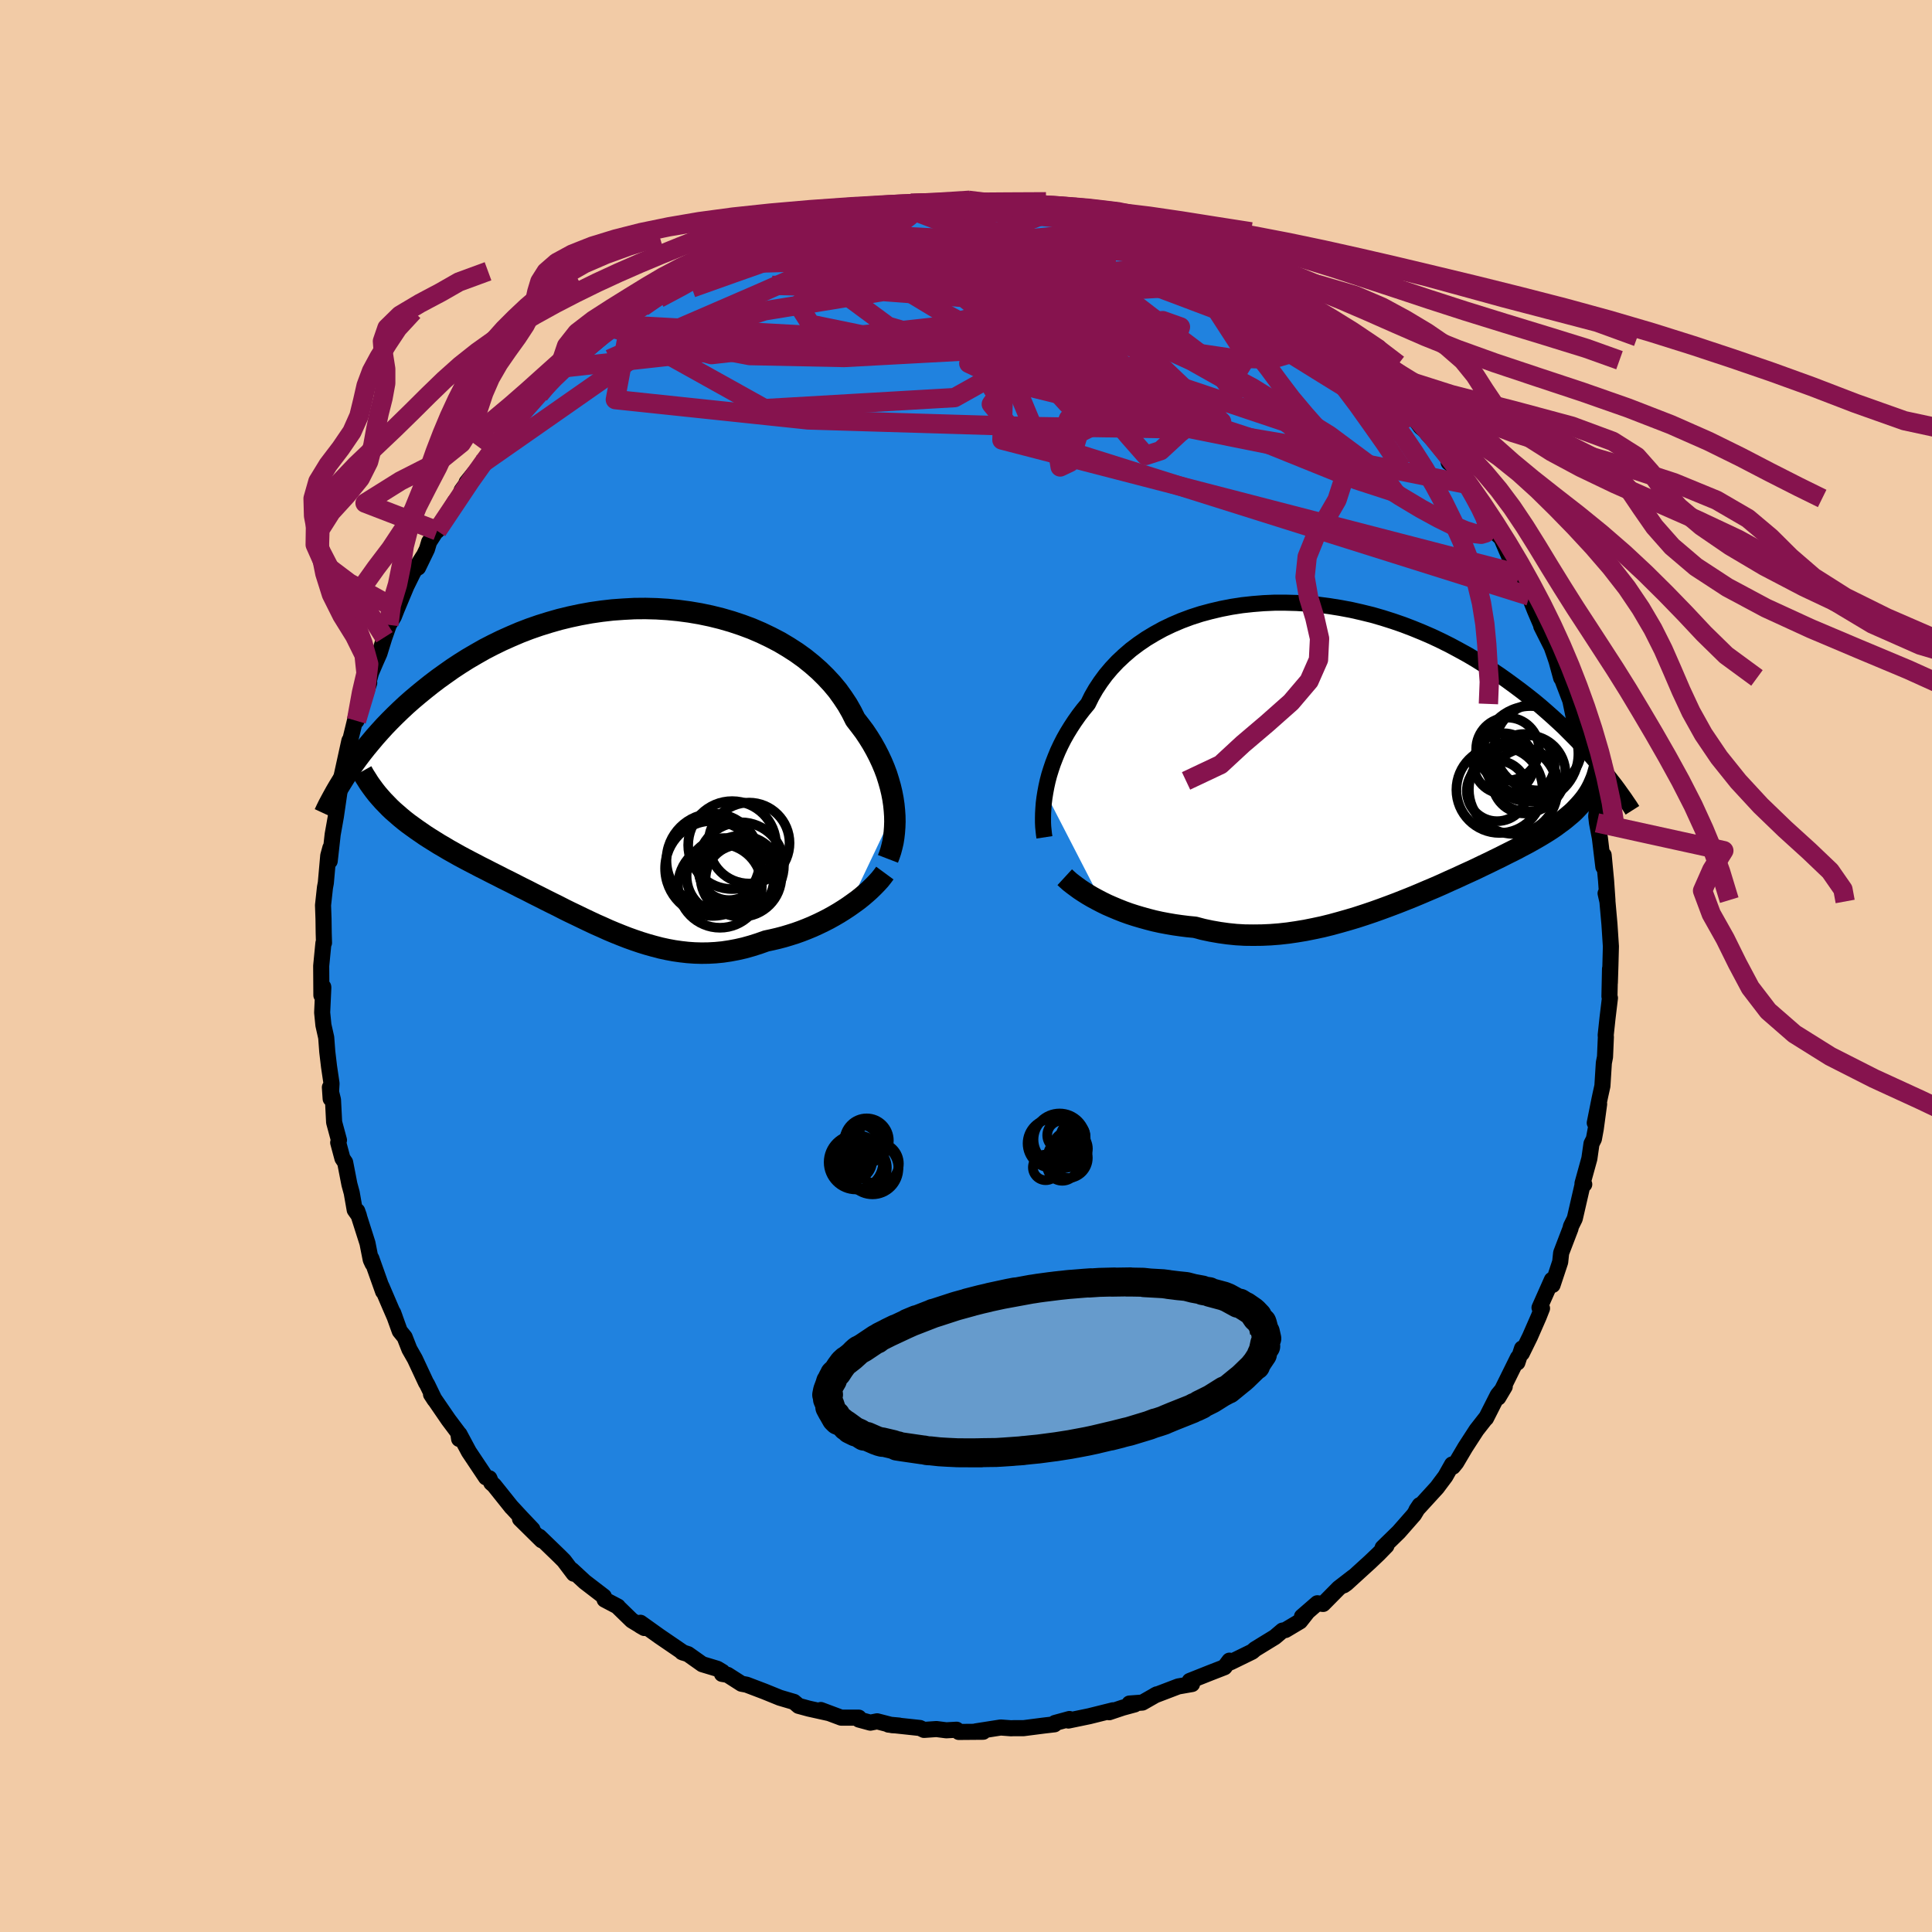 <svg xmlns="http://www.w3.org/2000/svg" width="500" height="500" viewBox="-100 -100 200 200"><defs><clipPath id="c"><path d="m28.35 4.56-.06-.6-.09-.61-.12-.62-.15-.63-.18-.63-.2-.64-.24-.64-.27-.64-.3-.64-.33-.64-.36-.64-.39-.63-.42-.63-.46-.61-.48-.62-.38-.76-.43-.76-.49-.74-.53-.74-.59-.71-.64-.69-.68-.67-.74-.65-.77-.62-.82-.59-.87-.56-.89-.53-.94-.49-.96-.46-1-.43-1.02-.38-1.05-.35-1.07-.31-1.09-.27-1.1-.23-1.12-.19-1.13-.15-1.13-.11-1.14-.07-1.14-.03-1.14.01-1.13.06-1.13.08-1.13.13-1.11.16-1.1.2-1.08.23-1.07.26-1.05.3-1.03.32-1.01.35-.99.38-.96.41-.94.42-.92.45-.89.46-.86.49-.84.49-.81.51-.79.52-.75.53-.74.53-.71.54-.68.54-.66.54-.64.54-.61.54-.59.55-.57.55-.55.55-.53.55-.5.55-.49.55-.46.55-.45.54-.42.53-.41.54-.38.52-.37.52 4.02 4.13.36.34.38.33.38.33.4.33.41.32.43.31.43.31.45.31.45.31.47.3.48.3.48.3.5.29.5.3.52.29.53.3.54.29.55.29.56.29.57.3.58.29.58.3.6.3.6.31.61.3.61.31.62.32.63.31.62.32.64.32.63.32.64.32.65.32.64.33.65.32.65.31.66.32.65.31.66.31.66.29.66.3.67.28.67.27.67.26.67.24.68.23.68.21.68.19.69.18.69.15.7.13.7.1.71.08.71.05.72.02.72-.01.73-.04.73-.07.74-.11.75-.14.75-.17.75-.21.76-.24.76-.27.61-.13.6-.14.61-.16.6-.18.6-.19.59-.21.59-.23.58-.24.57-.26.56-.27.55-.28.54-.3.53-.31.51-.32.5-.33"/></clipPath><clipPath id="b"><path d="m-31.63 4.24.11-.59.13-.59.16-.61.19-.61.21-.62.24-.62.26-.63.29-.62.32-.63.35-.62.38-.62.4-.61.43-.61.46-.6.49-.59.38-.77.43-.75.49-.74.53-.72.59-.7.63-.67.68-.64.72-.62.77-.58.82-.56.85-.51.89-.49.92-.44.96-.41.99-.37 1.02-.33 1.04-.28 1.06-.25 1.08-.21 1.1-.17 1.11-.12 1.12-.09 1.13-.05h1.14l1.14.03 1.14.07 1.13.11 1.14.15 1.12.18 1.12.21 1.1.25 1.1.27 1.07.31 1.07.34 1.04.36 1.02.39 1 .41.99.43.95.45.94.47.91.49.89.49.86.51.83.52.81.53.79.53.76.54.74.54.71.53.7.54.67.53.65.54.62.54.61.54.59.54.57.53.54.54.53.53.51.52.49.53.47.51.45.51.43.5.42.5-1.1 2.53-.19.3-.2.3-.22.29-.23.28-.25.28-.26.28-.27.28-.29.27-.31.26-.32.27-.33.26-.36.26-.36.27-.38.26-.4.26-.42.26-.43.26-.45.26-.46.26-.49.27-.5.26-.52.28-.54.27-.56.28-.57.29-.6.29-.61.3-.63.3-.64.31-.67.31-.68.31-.69.32-.72.32-.72.33-.75.33-.76.32-.77.33-.79.33-.8.32-.81.32-.82.31-.84.31-.84.3-.86.29-.86.28-.87.26-.88.25-.88.24-.89.22-.89.19-.9.18-.9.15-.89.13-.9.1-.9.07-.89.04-.89.01-.89-.01-.88-.05-.88-.09-.86-.12-.86-.15-.85-.18-.83-.22-.73-.07-.72-.09-.7-.1-.7-.12-.69-.13-.68-.15-.66-.17-.65-.18-.64-.19-.62-.2-.61-.22-.58-.23-.57-.24-.55-.24-.53-.26"/></clipPath><filter id="a"><feTurbulence baseFrequency=".05" numOctaves="3" result="noise" type="noise"/><feDisplacementMap in="SourceGraphic" in2="noise" scale="2"/></filter></defs><rect width="100%" height="100%" x="-100" y="-100" fill="#F2CBA6"/><path fill="#2082DF" stroke="#000" stroke-linejoin="round" stroke-width="1.667" d="m66.65 1.74.02-1.45-.06 2.85.05.17-.25 2.08-.19 1.78.02.17-.09 2.07-.12.62-.15 2.39-.2.9-.11.52-.48 2.4.45-1.95-.35 2.58L65 17.9l-.25.5-.22 1.54-.71 2.57.18.09-.13-.14-.85 3.69-.4.81-.04.21-.97 2.53-.1.94-.79 2.38v-.29l-.07-.24-1.28 2.88.26.07-.34.86-.91 2.08-.84 1.71.02-.5-.48 1.46.06-.51-2.04 4.13.67-1.13-.72.87-1.22 2.41.06-.12-1.04 1.33-1.16 1.79-.94 1.59-.34.42-.09-.23-.7 1.24-.54.72-.32.43-2.13 2.33.34-.51-.59.98-1.58 1.8-1.67 1.63.39-.2-.83.85-.84.8-2.47 2.25-.27.19.97-.86-1.49 1.15-1.62 1.64-.6-.07-1.59 1.38.58-.5-.78.99-1.51.9-.31.06-.79.67-2.04 1.25-.3.26-2.23 1.09-.13-.16-.51.68-1.49.58-2.11.84-.04.08.28.24-1.43.25-2.41.92.19-.1-1.49.85-1.34.1.55.09-1.25.34-1.4.47.4-.2-2.45.61-2.17.45.11-.16-1.5.41-.05.14-1.11.13-2.1.27H4.9l-.24.01-1.07-.08-2.56.4.75.04-2.53.02-.22-.23-1.07.06-1.02-.13-1.29.09-.42-.2-3.26-.35 1.1.1-.72-.04-1.55-.4-.7.14-1.18-.32-.02-.2h-1.82l-2.11-.79.8.31-2.03-.45-1.07-.29-.48-.41-1.46-.43-1.6-.65-1.84-.7-.53-.1-1.44-.92-.58-.1.05-.21-.53-.32-1.56-.47-1.47-1.04-.63-.21.15.06-2.49-1.7-1.96-1.4-.02.3.42.24-1.29-.78-1.46-1.42.01-.02-1.37-.72-.08-.32-1.98-1.52-1.33-1.23.2.39-1.02-1.35-.48-.48-2.07-2 .25.37-2.25-2.22 1.29 1.09-1.13-1.19-1.11-1.2.09.11-1.83-2.29-.28-.24-.2-.48-.35-.09-1.77-2.65-.98-1.83-.03.5-.1-.65-1-1.33-1.81-2.64.37.57-.77-1.59-.13-.21-1.14-2.44-.57-1-.49-1.25-.51-.63-.68-1.89.18.49-.49-1.13-.9-2.1.17.54-1.22-3.43.13.55-.19-.41-.34-1.72-1.06-3.33.18.51-.44-.62-.31-1.77-.24-.88-.44-2.27-.28-.41-.44-1.64.08-.25-.5-1.85-.12-2.33-.32-1.29.08 1.18.09-1.58-.26-1.76-.18-1.52-.11-1.47-.29-1.29-.13-1.3.12-2.59-.01-.07-.19.87-.02-3.04.23-2.36.06-.03-.03-1.02-.02-1.47-.05-1.4.2-1.83.09-.48.25-2.82.22-.81-.07 1.37.31-2.77.14-.78.19-1.07.35-2.4.08-1.15.48-1.06-.35.59.84-3.83-.24 1.27.99-4.05-.01.63-.01.1 1.32-3.92-.06-.13.25-.93.48-1.12.39-.88.78-2.52-.26.85.45-1.28.53-.88.29-.74 1-2.39.69-1.4 1.03-1.65-.51 1.12.92-1.9.22-.74 1.36-2.12-.53.96 1.85-3.04.41-.25.28-.9 1.4-1.92-.89 1.1 1.58-1.94 1.21-1.84.24-.21.35-.45 2.28-2.58-.42.19 1.54-1.71.06.28.37-.93.32.09 2.14-2.42.43-.35 1.12-.87.42-.28 2.35-1.98-1.76 1.26 3.26-2.46-.22.29.15-.43 1.7-1.36 1.1-.45-.46.11 2.49-1.44.19-.51h.07l.96-.52 1.88-1.02.87-.33 1.69-1.09-.58.37 1.96-.74.33-.29 2.46-1.16.15.04 1.03-.58.01.02.95-.15 1.76-.76 2.03-.66-1.34.32 2.71-.73.19.12-.05-.16 2.15-.43 1.14-.09 2.86-.64-1.47.22 2.61-.41 1.66-.33-.48.08 2.35.05-.43-.06 1.06.1.99-.21 1.95-.18h.01l1.62.26 2.71.03-.75-.13 1.1.3 1.95.04-1.31-.13 3.61.69-1.17-.46 3.11.48.19.11.76.11-.09.32 1.48.28 2.38.74.78.17 2.32.42-.17.04 2.52.85-1.79-.6 1.87.81 2.42 1.08-.71-.58.77.44 2.69 1.54-.6-.41 1.36.82 1.98 1.03-.73-.57 1.38.76.85.67 1.15.69 1.76 1.07.37.36 1.05.74.57.43.64.64 1.39 1.1 1.12.83.28.31 1.86 1.71-.38-.43.09-.11 1.92 1.95.35.51 1.55 1.73.02-.14 1.63 1.65.94 1.31.67.56.04.15.64.69 2.27 2.79-.71-.5-.02-.32 1.12 1.89 1.3 1.56-.47-.86.86 1.45.42.7 1.78 2.99.18.16.28.27 1.08 2.51.74.92.04.27 1.05 2.29-.39-.91.94 2.37.9 2.1-.23-.44 1.08 2.15.31.88.2.6.47 1.72.02-.09.93 2.44.07.34.4 1.93v-.47l.5 2.07.41 1.58.58 1.72-.17-.07.29 1.21.68 2.96-.08.69.08.69.3 1.57.36 2.99-.12-1.27.15.05.25 2.64.14 2.02-.19-.7.19.84.21 2.36.15 2.29-.05 1.92-.06 1.85.02-1.45" filter="url(#a)"/><path fill="#fff" d="m-31.63 4.24.11-.59.13-.59.16-.61.19-.61.21-.62.24-.62.26-.63.29-.62.32-.63.35-.62.38-.62.4-.61.43-.61.46-.6.49-.59.38-.77.43-.75.49-.74.53-.72.59-.7.63-.67.68-.64.72-.62.77-.58.82-.56.85-.51.89-.49.92-.44.96-.41.99-.37 1.02-.33 1.04-.28 1.06-.25 1.08-.21 1.1-.17 1.11-.12 1.12-.09 1.13-.05h1.14l1.14.03 1.14.07 1.13.11 1.14.15 1.12.18 1.12.21 1.1.25 1.1.27 1.07.31 1.07.34 1.04.36 1.02.39 1 .41.99.43.95.45.94.47.91.49.89.49.86.51.83.52.81.53.79.53.76.54.74.54.71.53.7.54.67.53.65.54.62.54.61.54.59.54.57.53.54.54.53.53.51.52.49.53.47.51.45.51.43.5.42.5-1.1 2.53-.19.3-.2.3-.22.29-.23.28-.25.28-.26.28-.27.28-.29.27-.31.26-.32.27-.33.26-.36.26-.36.27-.38.26-.4.26-.42.26-.43.26-.45.26-.46.26-.49.27-.5.26-.52.28-.54.27-.56.28-.57.29-.6.29-.61.3-.63.3-.64.31-.67.31-.68.31-.69.32-.72.32-.72.33-.75.33-.76.32-.77.33-.79.33-.8.32-.81.32-.82.31-.84.31-.84.3-.86.29-.86.28-.87.26-.88.25-.88.24-.89.22-.89.19-.9.18-.9.15-.89.13-.9.1-.9.07-.89.04-.89.01-.89-.01-.88-.05-.88-.09-.86-.12-.86-.15-.85-.18-.83-.22-.73-.07-.72-.09-.7-.1-.7-.12-.69-.13-.68-.15-.66-.17-.65-.18-.64-.19-.62-.2-.61-.22-.58-.23-.57-.24-.55-.24-.53-.26" filter="url(#a)" transform="translate(39.84 -22.21)"/><path fill="#fff" d="m28.35 4.56-.06-.6-.09-.61-.12-.62-.15-.63-.18-.63-.2-.64-.24-.64-.27-.64-.3-.64-.33-.64-.36-.64-.39-.63-.42-.63-.46-.61-.48-.62-.38-.76-.43-.76-.49-.74-.53-.74-.59-.71-.64-.69-.68-.67-.74-.65-.77-.62-.82-.59-.87-.56-.89-.53-.94-.49-.96-.46-1-.43-1.02-.38-1.05-.35-1.07-.31-1.09-.27-1.1-.23-1.12-.19-1.13-.15-1.13-.11-1.14-.07-1.14-.03-1.14.01-1.13.06-1.13.08-1.13.13-1.11.16-1.1.2-1.08.23-1.07.26-1.05.3-1.03.32-1.01.35-.99.38-.96.41-.94.42-.92.45-.89.46-.86.49-.84.49-.81.51-.79.52-.75.53-.74.53-.71.54-.68.54-.66.54-.64.54-.61.54-.59.55-.57.55-.55.55-.53.55-.5.55-.49.55-.46.55-.45.54-.42.53-.41.54-.38.52-.37.52 4.02 4.13.36.34.38.33.38.33.4.33.41.32.43.31.43.31.45.31.45.31.47.3.48.3.48.3.5.29.5.3.52.29.53.3.54.29.55.29.56.29.57.3.58.29.58.3.6.3.6.31.61.3.61.31.62.32.63.31.62.32.64.32.63.32.64.32.65.32.64.33.65.32.65.31.66.32.65.31.66.31.66.29.66.3.67.28.67.27.67.26.67.24.68.23.68.21.68.19.69.18.69.15.7.13.7.1.71.08.71.05.72.02.72-.01.73-.04.73-.07.74-.11.75-.14.75-.17.75-.21.76-.24.76-.27.61-.13.6-.14.61-.16.6-.18.6-.19.59-.21.59-.23.58-.24.57-.26.56-.27.55-.28.54-.3.53-.31.51-.32.5-.33" filter="url(#a)" transform="translate(-35.76 -20.66)"/><g fill="none" stroke="#000" transform="translate(39.84 -22.21)"><path stroke-linejoin="round" stroke-width="1.667" d="m-31.72 8.89-.05-.33-.04-.37-.04-.4-.02-.44v-.46l.01-.49.03-.51.04-.53.07-.56.09-.56.11-.59.13-.59.16-.61.19-.61.21-.62.24-.62.26-.63.29-.62.32-.63.35-.62.38-.62.4-.61.43-.61.46-.6.49-.59.38-.77.43-.75.49-.74.53-.72.59-.7.63-.67.68-.64.72-.62.77-.58.82-.56.85-.51.89-.49.92-.44.96-.41.99-.37 1.02-.33 1.04-.28 1.06-.25 1.08-.21 1.1-.17 1.11-.12 1.12-.09 1.13-.05h1.14l1.14.03 1.14.07 1.13.11 1.14.15 1.12.18 1.12.21 1.1.25 1.1.27 1.07.31 1.07.34 1.04.36 1.02.39 1 .41.99.43.95.45.94.47.91.49.89.49.86.51.83.52.81.53.79.53.76.54.74.54.71.53.7.54.67.53.65.54.62.54.61.54.59.54.57.53.54.54.53.53.51.52.49.53.47.51.45.51.43.5.42.5.4.49.38.48.36.47.36.46.33.45.32.45.31.43.29.43.28.41.26.41" filter="url(#a)"/><path stroke-linejoin="round" stroke-width="2.222" d="m-29.62 13.02.25.23.28.25.32.25.35.26.37.27.41.27.43.27.46.27.48.26.5.26.53.26.55.24.57.24.58.23.61.22.62.2.64.19.65.18.66.17.68.15.69.13.7.12.7.1.72.09.73.07.83.22.85.18.86.15.86.12.88.09.88.05.89.01.89-.01.89-.04.9-.07.9-.1.89-.13.9-.15.9-.18.89-.19.89-.22.88-.24.88-.25.87-.26.86-.28.86-.29.84-.3.84-.31.82-.31.81-.32.8-.32.79-.33.77-.33.76-.32.75-.33.72-.33.72-.32.69-.32.68-.31.67-.31.64-.31.63-.3.61-.3.6-.29.57-.29.56-.28.54-.27.52-.28.5-.26.49-.27.46-.26.45-.26.43-.26.42-.26.4-.26.38-.26.36-.27.36-.26.33-.26.32-.27.31-.26.29-.27.27-.28.26-.28.25-.28.23-.28.22-.29.2-.3.19-.3.17-.31.16-.32.14-.32.14-.33.12-.33.1-.35.1-.35.08-.35.06-.37.06-.37" filter="url(#a)"/><circle cx="18.269" cy="2.28" r="3.954" clip-path="url(#b)" filter="url(#a)"/><circle cx="16.804" cy="3.945" r="4.588" clip-path="url(#b)" filter="url(#a)"/><circle cx="17.924" cy="1.365" r="3.17" clip-path="url(#b)" filter="url(#a)"/><circle cx="18.604" cy=".25" r="4.95" clip-path="url(#b)" filter="url(#a)"/><circle cx="15.394" cy="3.97" r="4.468" clip-path="url(#b)" filter="url(#a)"/><circle cx="15.139" cy="4.085" r="3.134" clip-path="url(#b)" filter="url(#a)"/><circle cx="16.224" cy="-.255" r="3.25" clip-path="url(#b)" filter="url(#a)"/><circle cx="17.994" cy="3.07" r="3.35" clip-path="url(#b)" filter="url(#a)"/><circle cx="15.829" cy="1.25" r="3.134" clip-path="url(#b)" filter="url(#a)"/><circle cx="19.389" cy="-.475" r="4.506" clip-path="url(#b)" filter="url(#a)"/></g><g fill="none" stroke="#000" transform="translate(-35.76 -20.66)"><path stroke-linejoin="round" stroke-width="2.222" d="m27.68 9.57.15-.39.14-.42.12-.45.11-.47.08-.5.06-.52.04-.54.02-.56-.01-.57-.04-.59-.06-.6-.09-.61-.12-.62-.15-.63-.18-.63-.2-.64-.24-.64-.27-.64-.3-.64-.33-.64-.36-.64-.39-.63-.42-.63-.46-.61-.48-.62-.38-.76-.43-.76-.49-.74-.53-.74-.59-.71-.64-.69-.68-.67-.74-.65-.77-.62-.82-.59-.87-.56-.89-.53-.94-.49-.96-.46-1-.43-1.02-.38-1.05-.35-1.07-.31-1.09-.27-1.1-.23-1.12-.19-1.13-.15-1.13-.11-1.14-.07-1.14-.03-1.14.01-1.13.06-1.13.08-1.13.13-1.11.16-1.1.2-1.08.23-1.07.26-1.05.3-1.03.32-1.01.35-.99.38-.96.41-.94.42-.92.45-.89.46-.86.49-.84.49-.81.51-.79.52-.75.53-.74.53-.71.54-.68.54-.66.54-.64.54-.61.54-.59.55-.57.55-.55.55-.53.55-.5.55-.49.55-.46.55-.45.54-.42.53-.41.54-.38.52-.37.52-.35.52-.33.5-.31.5-.3.49-.28.48-.26.47-.25.46-.24.45-.22.45-.2.43" filter="url(#a)"/><path stroke-linejoin="round" stroke-width="2.222" d="m27.36 11.04-.25.34-.27.34-.32.35-.34.35-.37.36-.39.35-.42.36-.44.35-.47.34-.48.34-.5.33-.51.32-.53.31-.54.3-.55.28-.56.27-.57.26-.58.24-.59.23-.59.21-.6.19-.6.18-.61.16-.6.14-.61.13-.76.27-.76.24-.75.21-.75.17-.75.14-.74.11-.73.07-.73.04-.72.01-.72-.02-.71-.05-.71-.08-.7-.1-.7-.13-.69-.15-.69-.18-.68-.19-.68-.21-.68-.23-.67-.24-.67-.26-.67-.27-.67-.28-.66-.3-.66-.29-.66-.31-.65-.31-.66-.32-.65-.31-.65-.32-.64-.33-.65-.32-.64-.32-.63-.32-.64-.32-.62-.32-.63-.31-.62-.32-.61-.31-.61-.3-.6-.31-.6-.3-.58-.3-.58-.29-.57-.3-.56-.29-.55-.29-.54-.29-.53-.3-.52-.29-.5-.3-.5-.29-.48-.3-.48-.3-.47-.3-.45-.31-.45-.31-.43-.31-.43-.31-.41-.32-.4-.33-.38-.33-.38-.33-.36-.34-.34-.35-.34-.35-.32-.36-.31-.36-.29-.37-.28-.38-.27-.38-.25-.4-.25-.39-.23-.41" filter="url(#a)"/><circle cx="9.588" cy="9.713" r="4.836" clip-path="url(#c)" filter="url(#a)"/><circle cx="12.338" cy="11.658" r="3.54" clip-path="url(#c)" filter="url(#a)"/><circle cx="11.228" cy="10.728" r="3.112" clip-path="url(#c)" filter="url(#a)"/><circle cx="13.303" cy="7.933" r="4.19" clip-path="url(#c)" filter="url(#a)"/><circle cx="12.458" cy="10.238" r="4.456" clip-path="url(#c)" filter="url(#a)"/><circle cx="10.288" cy="12.363" r="4.338" clip-path="url(#c)" filter="url(#a)"/><circle cx="12.463" cy="11.373" r="4.194" clip-path="url(#c)" filter="url(#a)"/><circle cx="9.528" cy="10.558" r="4.918" clip-path="url(#c)" filter="url(#a)"/><circle cx="11.553" cy="8.143" r="4.552" clip-path="url(#c)" filter="url(#a)"/><circle cx="10.773" cy="11.353" r="3.938" clip-path="url(#c)" filter="url(#a)"/></g><g fill="none" stroke="#86134E" stroke-linejoin="round" stroke-width="2"><path d="m-14.18-77.37 1.9-.32 1.8-.24 1.73-.19 1.7-.14 1.72-.1 1.74-.05 1.69-.01 1.6.01 1.49.02 1.38.01 1.28-.02 1.2-.04 1.09-.03.9-.03.59-.02.15-.02-.45-.06m4.71.63.35.31.77.36.69.37.29.33-.26.28-.87.26-1.52.25-2.15.26-2.74.27-3.33.28-3.94.26-4.65.27-5.48.33-6.46.41m43.17.86 1.09.71.38.45-.29.31-.82.29-1.28.31-1.83.32-2.48.27-3.24.2-4.06.11-4.9.03-5.72-.05-6.58-.14-7.54-.19-8.72-.21" filter="url(#a)"/><path d="m-6.89-78.72.97-.15.5.04.26.17.02.25-.22.34-.47.44-.77.59-1.13.74-1.56.93-2.07 1.11-2.64 1.3-3.25 1.5-3.88 1.72-4.52 1.96-5.2 2.25-6.03 2.7" filter="url(#a)"/><path d="m-21.47-74.79.87-.35 1.1-.18 1.52-.17 1.82-.15 2-.09 2.1-.01 2.22.06 2.35.1 2.5.13 2.63.14 2.72.15 2.76.17 2.74.17 2.66.19 2.56.19 2.44.2 2.33.23 2.22.25 2.12.26 1.99.23 1.94.23m-55.31 2.99 1.16-.62 1.29-.68 1.18-.61 1-.51.86-.42.75-.35.62-.29.43-.18.14-.04-.17.13-.49.29-.76.47-1.04.62-1.41.84-1.87 1.06-2.29 1.22" filter="url(#a)"/><path d="m-14.18-77.37 1.77-.32 1.42-.25 1.08-.2.8-.12.58-.06.33.05.03.14-.29.26-.62.35-.95.45-1.28.56-1.67.68-2.09.82-2.55.98-3.02 1.1-3.52 1.24-4.22 1.5M5.54-78.9l2.18.35 1.27.15 1.04.14.86.16.71.19.62.19.54.2.41.16.2.12-.14.04-.56-.04-1.04-.12-1.56-.2-2.09-.27-2.6-.36-3.12-.45" filter="url(#a)"/><path d="m.22-79.27 1.73.21 1.55.19 1.35.24 1.36.31 1.47.37 1.58.43 1.67.47 1.73.49 1.72.52 1.68.52 1.64.52 1.59.53 1.55.51 1.49.47 1.35.4 1.14.32.89.23.64.15.4.11.19.05-.2-.13m2.51 1.34-.01-.09.74.44 1.02.65 1.09.72 1.04.7.9.62.76.55.6.45.45.37.27.24.05.1-.23-.1-.53-.31-.82-.51-1.12-.71-1.4-.87-1.73-1.09-2.03-1.31" filter="url(#a)"/><path d="m21.26-75.15-.48-.1.76.36.99.43.93.41.84.4.74.37.62.33.45.26.25.16.03.07-.21-.02-.48-.11-.82-.23-1.24-.37-1.73-.57-2.22-.8-2.6-1.01-2.79-1.19m-22.33-1.77-.02.09 1.34.07 1.7.2 1.84.37 1.96.52 2.14.63 2.34.73 2.54.81 2.73.89 2.86.95 2.94 1.02 2.96 1.06 2.93 1.09 2.87 1.08 2.8 1.06 2.71 1.01 2.63.94 2.51.86 2.36.74 2.17.68" filter="url(#a)"/><path d="m-10.89-77.89 1.71-.35 1.2-.16 1.37-.09 1.47-.02 1.5.03 1.51.09 1.54.11 1.59.13 1.64.13 1.67.13 1.67.13 1.6.14 1.51.14 1.37.13 1.22.13 1.05.11.9.09.69.07.42.02.04-.04-.44-.13-.98-.24M51.9-49.85l.71 1.24.63 1.17.47.99.25.75.01.54-.2.34-.44.13-.69-.08-.95-.3-1.24-.52-1.54-.76-1.83-1-2.14-1.28-2.45-1.58-2.76-1.89-3.11-2.2-3.47-2.51-3.86-2.83-4.27-3.15-4.64-3.5-5.03-3.86-5.49-4.26m30.79 11.59 1.38 1.45.96 1.05.78.88.68.77.55.66.39.54.22.41.03.26-.16.12-.36-.04-.58-.2-.8-.38-1.02-.54-1.24-.71-1.46-.88-1.7-1.03-1.97-1.22-2.27-1.41-2.67-1.67-3.13-1.96-3.63-2.3-4.11-2.64-4.38-3.01" filter="url(#a)"/><path d="m-20.44-75.37 38.99 11.72 3.92 3.73-7.87-1.01-4.41-2.23 1.68-2.01 4.52-1.29 3.98-.35 1.83.65-.47 1.44-2.21 1.7-3.19 1.25-3.56.29-3.63-.72-3.67-1.33-3.51-1.38-2.49-1.06.01-.83 3.59-.96 6.28-1.57 5.26-2.44-.25-3.13-5.78-2.91-4.03-1.17" filter="url(#a)"/><path d="m-14.18-77.37 3.81-.15 4.07 2.13 5.98 2.55 4.34 1.56 2.17.88 2.27 1.11 4.07 1.84 5.54 2.4 5.3 2.42 3.44 1.94.94 1.31-1.1 1.04-2.18 1.33-2.35 1.84-1.97 1.82-1.54.5-1.76-2-3.68-4.39-7.8-4.58-13.38-1.54-18.34 2.07-10.08-2.68" filter="url(#a)"/><path d="m-28.35-71.59 7.61-2.64 7.29-.25 7.9 1.61 6.77 2.21 4.75 1.93 3.54 1.48 2.72 1.31 1.02 1.37-1.54 1.49-3.52 1.51-3.58 1.27-1.85.56.15-.77.88-2.41-.38-3.43-3.66-2.85-8.34-.62-12.26 2-12.39 4.03L-50.12-52m79.37-19.02-.43 1.53-5.33-2.3-1.61-.43-.66.87-2.78.56-4.34-.15-2.91-.04.97 1.11 4.65 2.62 5.8 3.43 3.98 2.95.95 1.32-.23-.71 1.77-2.83-7.82-12.06" filter="url(#a)"/><path d="m-26.37-72.64 27.81-.71 5.9 1.39 2.78 1.48 4.51 1.53 4.03 1.69.77 1.25-3.13.16-5.4-.89-5.01-1.11-2.3-.18 1.22 1.53 3.68 3.24 3.59 4.06.79 3.45-3.02 1.52-4.8-.97-2.43-2.96 2.59-3.71 4.78-3.49-.09-3.21-4.35-2.87 20.96-1.02" filter="url(#a)"/><path d="m-34.58-67.76-1.72 9.13 19.93 2.1 22.27.67 14.92.24 5.64-.72-1.67-1.62-5.32-1.3-5.41.36-3.45 2.25-1.19 3.01.33 1.98.99-.47 1.06-3.49.01-6.13-3.21-7.48-6.11-6.39 6.66-2.59" filter="url(#a)"/><path d="M57.28-40.58 3.72-54.45l.25-7.86 7.93-2.43-1.19.1-10.34.95-12.97.7-9.79-.2-4.76-.91-.72-.83 2.53-.22 7.11.27 13.38.18 16.28-.87 5.64-4.03-23.96-9.12" filter="url(#a)"/><path d="M-41.6-61.93.64-66.58l11.71 2.35-1.58 1.57-4.89-1.72-2.05-2.9 2.27-1.73 4.6.15 3.5 1.36-.37 1.6-4.57 1.28-6.05 1.03-2.92 1.21 3.95 1.87 10.98 2.71 13.47 2.99 8.43 1.43-4.05-2.93-22.27-7.47-47.08-2.62" filter="url(#a)"/><path d="m34.03-68.04 3.06 4.6-3.52-1.91-.74-.15.72 1.06.04 1.05-1.94.57-4.32-.12-6.07-.9-6.46-1.49-5.51-1.69-3.88-1.65-2.08-1.78-.21-2.12 1.82-2.05 4.31-.87 7.8.82 6 .23" filter="url(#a)"/><path d="m51.9-49.85-41.38-8.33-5.57-6.13-2.46-4.36.18-1.47 3.88 1.38 5.54 3.22L16.6-62l1.8 2.4-1.32.47-3.84-1.18-4.4-1.81-1.6-1.77 2.69-2.56-1.31-5.29-22.8-5.63" filter="url(#a)"/><path d="M58.33-38.29 7.55-54.27 5.29-59.7l1.24-2.47-4.03-2.85-5.48-2.97-3.86-2.33-2.61-1.27-2.78-.03-3.14 1.19-1.98 2.01 1.27 1.99 5.35 1.1 7.92.1 6.96.22 1.89 2.13-7.22 4.04-19.67 1.14-15.36-8.56" filter="url(#a)"/><path d="m37.68-65.13-7.86-2.94-9.79-2.17-4.86.2-2.63.57-1.85.13.17.34 3.56 1.52 6.77 3.12 8.43 4.48 7.98 4.94 5.5 4.09 1.34 1.83-4-1.3-9.91-4-16.25-5.28-22.35-6.63-12.37-9.14" filter="url(#a)"/><path d="m-5.71-78.97 1.91-.04 2.08-.05 2.14.01 2.05.07 1.93.13 1.92.2 2.01.3 2.14.39 2.24.48 2.3.55 2.26.62 2.18.65 2.09.69 1.99.74 1.96.79 1.94.86 1.96.92 2.01 1.01 2.07 1.1 2.12 1.19 2.17 1.29 2.23 1.38 2.35 1.58 2.4 1.83" filter="url(#a)"/><path d="m-10.89-77.89 2.02-.44 2.36-.32 2.14-.19 2.01-.1 2.01-.03 2.07.03 2.13.11 2.16.17 2.15.23 2.15.3 2.17.36 2.24.43 2.35.49 2.43.57 2.49.64 2.48.71 2.43.77 2.4.84 2.39.91 2.41.96 2.33.95 2.5 1.03" filter="url(#a)"/><path d="m-15.69-76.92 1.14-.31 1.47-.31 1.91-.35 2.16-.34 2.19-.28 2.16-.21 2.1-.12 2.07-.04 2.08.03 2.09.1 2.09.17 2.07.24 2.03.31 2.01.38 2 .44 2 .52 2.02.59 2.03.67 2.03.73 2.04.8 2.04.87 2.04.93 2.04 1 2.03 1.07 1.99 1.13 1.94 1.2 1.89 1.27 1.84 1.32 1.8 1.38 1.81 1.46 1.89 1.66 2.07 1.98" filter="url(#a)"/><path d="m-19.48-75.5 2.76-1 1.79-.57 1.67-.42 1.87-.37 2.05-.34 2.17-.28 2.22-.21 2.26-.13 2.32-.05 2.36.03 2.43.09 2.49.17 2.56.23 2.64.3 2.75.37 2.85.44 2.94.51 2.98.59 2.97.65 2.94.72 2.91.8 2.9.86 2.96.92 3.04 1 3.2 1.05 3.4 1.13 3.71 1.2 4.06 1.26 4.29 1.31 4.2 1.3 3.44 1.23" filter="url(#a)"/><path d="m-20.43-75.35 2.23-.71 2.06-.57 2.17-.54 2.2-.49 2.13-.42 2.02-.33 1.95-.24 1.91-.15 1.91-.08 1.9-.01 1.9.06 1.9.13 1.91.21 1.96.29 2.01.38 2.05.46 2.07.53 2.02.59 1.95.66 1.85.7 1.74.77 1.65.82 1.6.89 1.58.96 1.57 1.04 1.56 1.12 1.55 1.19 1.51 1.25 1.46 1.3 1.4 1.34 1.35 1.37 1.31 1.43 1.29 1.55 1.29 1.71 1.33 1.87 1.44 2.04 1.76 2.61m20.26 36.8 13.13 2.88-1.25 2-.95 2.15.9 2.41 1.44 2.56 1.27 2.57 1.33 2.5 1.85 2.41 2.72 2.37 3.71 2.32 4.51 2.29 4.9 2.25 4.62 2.2 3.7 2.18 2.41 2.19 1.18 2.25.28 2.31-.23 2.33-.52 2.3-.68 2.19-.66 2.08-.25 1.97.49 1.88 1.3 1.78 2.1 1.74 1.7 2.25" filter="url(#a)"/><path d="m-21.47-74.79.38-.62.79-.61 1.31-.58 1.7-.54 2.1-.48 2.41-.42 2.55-.33 2.57-.24 2.55-.17 2.53-.08 2.56-.02 2.63.06 2.77.13 2.96.2 3.19.29 3.43.37 3.6.46 3.72.52 3.73.6 3.71.65 3.65.7 3.63.76 3.68.82 3.81.88 4.03.96 4.28 1.03 4.5 1.12 4.63 1.19 4.61 1.26 4.44 1.3 4.23 1.33 4.08 1.35 4.08 1.4 4.2 1.52 4.47 1.72 5.1 1.81 6.27 1.35" filter="url(#a)"/><path d="m-27.48-71.92 1.4-.79 1.46-.88 1.25-.83 1.26-.75 1.47-.67 1.74-.61 2.01-.55 2.24-.5 2.37-.43 2.42-.36 2.41-.28 2.4-.19 2.4-.12 2.4-.05 2.4.01 2.42.07 2.46.14 2.59.22 2.78.31 3.02.42 3.24.52 3.4.62 3.43.66 3.09.61 1.55.41" filter="url(#a)"/><path d="m-31.19-70.05 2.1-1.36 1.82-1.11 1.79-.93 1.7-.82 1.64-.73 1.62-.66 1.67-.6 1.75-.53 1.87-.47 2.01-.42 2.15-.37 2.28-.31 2.36-.24 2.45-.17 2.54-.1 2.65-.03 2.78.05 2.91.12 2.99.19 3.02.24 3.01.31 3.06.37 3.28.48 3.66.58 3.59.56" filter="url(#a)"/><path d="m-31.19-70.05 1.32-1.37 2.29-1.11 1.85-.94 1.42-.82 1.41-.73 1.68-.66 2-.6 2.2-.53 2.29-.47 2.32-.41 2.32-.36 2.3-.29 2.3-.23 2.31-.15 2.34-.08 2.39-.01 2.47.06 2.54.14 2.6.2 2.64.28 2.68.34 2.75.4 2.9.49 3.09.55 3.28.63 3.36.69 3.28.77 3.11.84 3.05.94 3.2.98 2.72.67" filter="url(#a)"/><path d="m-31.45-69.54.73-.82 1.25-1.08 1.55-1.03 1.76-.94 1.82-.83 1.72-.74 1.58-.67 1.55-.6 1.67-.53 1.93-.48 2.23-.41 2.46-.35 2.6-.29 2.64-.22 2.63-.15 2.62-.08H1.9l2.64.07 2.68.14 2.73.22 2.77.28 2.82.35 2.89.42 3.02.5 3.22.57 3.47.64 3.74.71 3.95.78 4.05.85 4.02.92 3.9.98 3.84 1.05 4.04 1.11 4.59 1.2 5.08 1.33 4.15 1.51" filter="url(#a)"/><path d="m-33.48-68.21 1.56-1.09 1.52-1.02 1.75-1.05 1.87-1.01 1.89-.93 1.87-.84 1.83-.75 1.82-.68 1.82-.61 1.84-.54 1.89-.49 1.98-.42 2.05-.38 2.1-.31 2.13-.25 2.12-.18 2.09-.11 2.1-.03 2.11.04 2.16.11 2.15.18 2.08.24 1.95.28 1.8.36 1.92.5 2.66.73" filter="url(#a)"/><path d="m-34.58-67.76.59-.76 1.75-1.04 1.93-1.02 1.88-.98 1.82-.93 1.78-.89 1.77-.82 1.81-.77 1.88-.7 1.96-.64 2.05-.57 2.1-.52 2.12-.45 2.1-.37 2.08-.3 2.07-.22 2.08-.14 2.1-.07 2.12-.01 2.08.05 2.02.11 2 .18 2.07.26 2.24.39 2.49.55 3.3.79" filter="url(#a)"/><path d="m-36.43-65.97-1-1.35 1.53-1.11 1.88-1.07 1.79-1.03 1.7-.98 1.66-.94 1.7-.88 1.8-.83 1.97-.77 2.15-.71 2.29-.64 2.37-.58 2.37-.52 2.31-.45 2.23-.38 2.19-.3 2.19-.22 2.26-.14 2.36-.08 2.42-.01 2.42.05 2.38.11 2.38.18 2.5.26 2.74.39 3.08.55 4.14.79" filter="url(#a)"/><path d="m-44.17-59.16 1.74-2.11.61-1.53.47-1.39 1.08-1.37 1.69-1.3 1.91-1.23 1.85-1.15 1.74-1.07 1.73-1.02 1.8-.95 1.9-.9 1.93-.85 1.92-.78 1.89-.72 1.9-.66 1.97-.59 2.1-.53 2.27-.47 2.4-.39 2.5-.31 2.56-.24 2.62-.15 2.67-.08 2.72-.02 2.72.04 2.67.1 2.68.16 2.85.23 3.03.36 2.06.43" filter="url(#a)"/><path d="m-48.91-53.84-1.56-1.14 1.53-1.51 1.84-1.54 1.75-1.53 1.67-1.5 1.64-1.47 1.64-1.42 1.68-1.38 1.72-1.3 1.75-1.24 1.72-1.17 1.67-1.1 1.61-1.04 1.56-.97 1.55-.91 1.6-.86 1.69-.79 1.82-.74 1.96-.67 2.1-.6 2.22-.55 2.31-.47 2.36-.41 2.39-.32 2.43-.24 2.49-.17 2.58-.09 2.64-.02 2.62.04 2.49.09 2.43.13 2.78.23 3.77.42" filter="url(#a)"/><path d="m-54.75-45.05-7.46-2.87 3.66-2.29 3.95-2.01 2.36-1.9 1.15-1.83.62-1.73.55-1.65.68-1.56.86-1.49.97-1.4.96-1.33.82-1.25.59-1.19.37-1.14.24-1.1.32-1.06.64-1.01 1.1-.96 1.62-.88 2.07-.82 2.41-.74 2.64-.67 2.87-.59 3.15-.54 3.49-.47 3.86-.41 4.13-.36 4.22-.3 4.11-.23 3.96-.15 3.93-.08 4.05-.03 4.14-.02" filter="url(#a)"/><path d="m-54.75-45.05 1.92-2.87 1.53-2.29 1.42-2 1.41-1.91 1.43-1.82 1.44-1.73 1.46-1.65 1.51-1.56 1.56-1.49 1.59-1.4 1.6-1.33 1.63-1.25 1.65-1.19 1.7-1.14 1.75-1.1 1.8-1.06 1.84-1.01 1.86-.96 1.86-.89 1.85-.82 1.84-.74 1.84-.67 1.85-.6 1.88-.53 1.96-.47 2.06-.42 2.17-.37 2.21-.31 2.15-.22 2.01-.15 1.96-.08 1.9.07" filter="url(#a)"/><path d="m-58.93-36.93-4.93-2.73-2.64-1.99-.87-1.96.03-2.04.81-2.1 1.47-2.08 1.91-2.01 2.04-1.94 1.95-1.85 1.8-1.76 1.68-1.67 1.64-1.59 1.69-1.51 1.79-1.42 1.9-1.35 1.99-1.27 2.06-1.21 2.1-1.16 2.15-1.11 2.18-1.07 2.21-1.02 2.21-.97 2.15-.9 2.05-.83 1.9-.75 1.77-.68 1.74-.61 1.86-.54 2.21-.48 2.74-.42 3.3-.38 3.67-.32 3.62-.23 3.28-.15 3.85-.24" filter="url(#a)"/><path d="m-59.75-35.31.26-2.04.64-2.14.41-2.01.29-1.98.52-2.04.84-2.06 1.05-2.06 1.05-2.01.89-1.94.7-1.85.6-1.76.64-1.68.86-1.6 1.11-1.52 1.3-1.43 1.33-1.36 1.21-1.27.99-1.2.81-1.15.75-1.12.92-1.09 1.29-1.07 1.79-1.02 2.22-.96 2.35-.85 2.08-.65 1.14-.33" filter="url(#a)"/><path d="m-60.2-34.03-1.49-2.35-2.33-2.47-1.84-2.29-1.08-2.09.06-1.93 1.16-1.83 1.61-1.76 1.4-1.73.87-1.73.44-1.7.3-1.67.35-1.63.4-1.58.28-1.53v-1.49l-.23-1.46-.11-1.41.47-1.37 1.35-1.32 2.07-1.23 2.15-1.14 1.87-1.07 3.02-1.11" filter="url(#a)"/><path d="m-63.1-25.38.98-3.29.29-2.59-.6-2.18-.76-1.99-.07-1.91.81-1.93 1.38-1.94 1.51-1.99 1.33-2.01 1.05-2.04.83-2.04.71-2 .69-1.95.72-1.87.75-1.79.79-1.71.82-1.62.87-1.55.96-1.48 1.07-1.38 1.14-1.28 1.18-1.18 1.2-1.13 1.27-1.09 1.52-1.06 2.22-1.21" filter="url(#a)"/><path d="m-63.09-25.48.51-2.81.47-2.02-.2-1.89-.98-1.98-1.31-2.11-1.09-2.18-.68-2.16-.42-2.09-.39-1.98-.36-1.89-.05-1.81.5-1.76 1.06-1.73 1.31-1.72 1.15-1.69.73-1.64.39-1.6.35-1.54.56-1.5.79-1.46.9-1.44 1.03-1.55 1.6-1.73m96.3 3.77 2.31 1.45 3.48 1.68 5.37 1.71 6.51 1.66 5.95 1.6 4.24 1.57 2.5 1.58 1.45 1.64 1.24 1.74 1.66 1.85 2.33 1.97 2.99 2.05 3.56 2.11 4.09 2.14 4.53 2.14 4.74 2.12 4.45 2.1 3.64 2.07 2.62 2.09 2.07 2.15 2.56 2.28 4.08 2.41 5.75 2.56 6.24 2.69 4.48 2.85.01 3.52" filter="url(#a)"/><path d="m37.68-65.13 4.94 1.21 1.17 1.45.75 1.62 1.36 1.68 2.04 1.64 2.44 1.61 2.49 1.59 2.32 1.61 2.08 1.67 1.94 1.76 1.9 1.87 1.92 1.97 1.9 2.05 1.82 2.11 1.66 2.13 1.45 2.15 1.25 2.13 1.06 2.11.93 2.12.92 2.14 1.03 2.21 1.28 2.3 1.63 2.41 1.99 2.48 2.31 2.5 2.52 2.43 2.51 2.28 2.17 2.07 1.32 1.9.23 1.25" filter="url(#a)"/><path d="m37.68-65.13 1.8 1.2 2.29 1.46 2.03 1.62 1.73 1.67 1.65 1.64 1.66 1.61 1.66 1.59 1.62 1.6 1.56 1.67 1.47 1.75 1.39 1.86 1.32 1.97 1.28 2.05 1.28 2.11 1.32 2.14 1.35 2.14 1.39 2.13 1.37 2.11 1.36 2.1 1.33 2.13 1.32 2.2 1.35 2.29 1.38 2.41 1.38 2.51 1.3 2.54 1.13 2.47.94 2.27.77 2.11.9 2.96M36.29-66.23l2.63 1.71 2.78 1.36 2.35 1.32 2.1 1.49 2.46 1.65 3.42 1.73 4.59 1.75 5.51 1.72 5.8 1.72 5.37 1.75 4.4 1.81 3.25 1.89 2.34 1.97 2.04 2.03 2.41 2.08 3.3 2.09 4.26 2.11 4.93 2.14 5.22 2.18 5.32 2.2 5.39 2.2 4.98 2.16 3.83 2.21 4.61 2.66" filter="url(#a)"/><path d="m35.65-66.87 1.82 1.5 1.83 1.41 2.26 1.5 3.04 1.6 3.89 1.64 4.46 1.64 4.51 1.61 4.05 1.6 3.22 1.62 2.32 1.68 1.6 1.76 1.26 1.87 1.36 1.96 1.81 2.05 2.48 2.11 3.26 2.13 4 2.14 4.64 2.13 5.01 2.12 5.06 2.12 4.75 2.15 4.18 2.21 3.5 2.31 2.88 2.4 2.48 2.48 2.42 2.51 2.82 2.43 3.62 2.28 4.33 2.07 3.96 1.91 2.41 1.25M30.75-70.16l-.63 1.48-1.26 1.33-.24 1.33.6 1.35 1.02 1.37 1.11 1.43 1.12 1.52 1.22 1.61 1.42 1.69 1.52 1.72 1.36 1.73.87 1.74.14 1.77-.59 1.83-1.1 1.9-1.17 1.97-.82 2.03-.22 2.08.36 2.1.65 2.13.49 2.15-.11 2.19-.97 2.2-1.87 2.2-2.47 2.19-2.53 2.15-2.29 2.12-3.58 1.69" filter="url(#a)"/><path d="m27.27-72.05 1.78.78 2.08 1.17 2.09 1.3 1.99 1.32 1.95 1.34 2.02 1.34 2.17 1.37 2.35 1.42 2.44 1.5 2.39 1.6 2.2 1.66 2 1.7 1.9 1.71 1.94 1.72 2.1 1.74 2.27 1.79 2.4 1.87 2.41 1.96 2.35 2.04 2.23 2.08 2.11 2.09 2 2.06 1.96 2.09 2.28 2.23 3.2 2.35" filter="url(#a)"/><path d="m25.91-72.87 5.49 1.32 5.14 1.04 3.73 1.1 2.8 1.2 2.38 1.29 2.24 1.34 2.06 1.41 1.69 1.47 1.25 1.54 1.01 1.58 1.07 1.59 1.42 1.59 1.95 1.59 2.49 1.58 3.02 1.62 3.53 1.69 4.04 1.79 4.37 1.92 4.32 2.03 3.82 2.1 3.2 2.15L90-37.7l3.82 2.29 4.95 2.19 5.68 1.68" filter="url(#a)"/><path d="m25.91-72.87 2.41 1.33 1.76 1.04 1.66 1.1 1.61 1.21 1.53 1.29 1.45 1.35 1.38 1.42 1.34 1.48 1.32 1.54 1.3 1.58 1.27 1.59 1.22 1.6 1.16 1.59 1.09 1.61 1.05 1.64 1.01 1.71.98 1.81.95 1.93.91 2.03.82 2.1.7 2.15.53 2.19.35 2.17.2 2.11.12 1.96.14 1.92-.09 2.29" filter="url(#a)"/><path d="m19.47-75.75 2.93 1.26 1.99.91 1.88.94 1.87 1.02 1.84 1.08 1.81 1.15 1.79 1.22 1.77 1.29 1.76 1.35 1.74 1.43 1.73 1.48 1.7 1.54 1.64 1.57 1.56 1.6 1.47 1.6 1.4 1.63 1.33 1.64 1.29 1.69 1.27 1.77 1.28 1.84 1.28 1.94 1.27 2.02 1.24 2.09 1.19 2.14 1.13 2.14 1.05 2.14.97 2.12.89 2.1.82 2.1.78 2.15.75 2.28.71 2.42.65 2.57.55 2.6.32 2.11M18.91-76.04l2.31.67 2.02.63 2.15.75 2.42.86 2.6.91 2.69.99 2.8 1.08 2.87 1.16 2.88 1.24 2.9 1.28 3.01 1.31 3.34 1.34 3.83 1.38 4.34 1.45 4.71 1.56 4.74 1.66 4.43 1.72 3.9 1.72 3.33 1.64 2.98 1.55 3.01 1.53 2.46 1.21" filter="url(#a)"/></g><g fill="none" stroke="#000"><circle cx="11.088" cy="17.57" r="1.278" filter="url(#a)"/><circle cx="9.968" cy="20.666" r="1.568" filter="url(#a)"/><circle cx="10.784" cy="18.918" r="1.834" filter="url(#a)"/><circle cx="8.248" cy="20.85" r="1.324" filter="url(#a)"/><circle cx="10.524" cy="19.862" r="2.086" filter="url(#a)"/><circle cx="10.6" cy="20.866" r="1.104" filter="url(#a)"/><circle cx="9.916" cy="17.518" r="1.508" filter="url(#a)"/><circle cx="9.692" cy="17.97" r="2.704" filter="url(#a)"/><circle cx="8.892" cy="18.366" r="2.518" filter="url(#a)"/><circle cx="10.2" cy="19.558" r="1.36" filter="url(#a)"/><circle cx="-11.648" cy="20.202" r="1.928" filter="url(#a)"/><circle cx="-12.076" cy="19.606" r="1.104" filter="url(#a)"/><circle cx="-9.676" cy="20.958" r="2.68" filter="url(#a)"/><circle cx="-11.356" cy="20.03" r="1.498" filter="url(#a)"/><circle cx="-9.084" cy="20.462" r="2.134" filter="url(#a)"/><circle cx="-10.372" cy="20.874" r="2.178" filter="url(#a)"/><circle cx="-10.28" cy="18.066" r="2.292" filter="url(#a)"/><circle cx="-10.876" cy="18.23" r="1.78" filter="url(#a)"/><circle cx="-9.86" cy="17.65" r="1.35" filter="url(#a)"/><circle cx="-11.4" cy="20.314" r="2.818" filter="url(#a)"/></g><path fill="#669BCC" stroke="#000" stroke-linejoin="round" stroke-width="3" d="m31.12 38.54-.13-.64.15.66-.2.46-.15.69.24-.35-.11.11-.36.8.13-.09-.37.55-.4.62h.07v-.14l-.29.36-.66.64-.29.28.09-.08-.31.28-.24.19-1.15.94-.09.02-.19.11-.36.19.25-.16-1.34.84-.84.42-.37.18.15-.02-.55.26-.1.02-.3.16-1.96.78-.7.29-.29.13-.45.15-.51.16.11-.05-.66.25-2.04.62-.39.09-1.38.35-.16.05 1.07-.27-2.7.64.19-.04-.98.21-1.21.23.52-.1-1.07.2-.06.01-1.53.24.27-.04L7.5 50l-.82.08-1.14.12.4-.05-.03.02-2.39.17 1.36-.09-1.73.11-1.57.02.81-.01-1.8.03h.98-.61l-1.85-.01-.18-.01-.85-.04-.84-.05-.92-.1-.3-.01-.44-.09h-.08l-2.07-.3-.58-.09.1-.03-.12.01-.34-.14-1.19-.28-.29-.03.3.08-.6-.19-.96-.42-.32-.03-.47-.3-.66-.29-.29-.12.57.28-1.06-.77.13.2-.11-.15-.86-.68-.15-.31.24.52-.22-.22-.52-.92-.13-.24.24.45-.24-.72-.24-.56-.02-.34.06.06.07-.19-.19.02.09-.45.23-.62.08-.27.2-.2-.2.34.2-.52.27-.45-.07.07.26-.21.34-.52.33-.45.29-.27-.05.07.6-.47.76-.69-.39.33.29-.26.54-.3 1.39-.93-.1.07.13-.03.31-.24 1.64-.82-.78.38.21-.09 1.56-.73 1.16-.52-.89.37.66-.25 2.03-.79-.06.01-.11.05.54-.17 1.78-.58.23-.07 1.57-.43-.41.11-.08.01 1.41-.36.74-.17.18-.05 1.95-.42.68-.13-1.33.27 2.99-.55.22-.03.5-.08 1.18-.16 1.1-.13-1.6.2 1.15-.15 1.51-.16-.42.04 1.83-.15.7-.05-.16.03 1.05-.07 1.56-.04-.27.02 1.91-.03-.36.02h.55l1.15.02.66.07-.58-.03 1.96.11.55.07v.01l1.15.14-.36-.04 1.07.11.73.19.92.17.05.06.21.04.47.07.05.07 1.45.39.4.16.22.12.86.47.17-.02.11.07.62.38.59.39-.72-.5.83.59.41.43.01.01-.28-.19.21.31.53.5-.03.1h.07l.13.49.08.41" filter="url(#a)"/></svg>